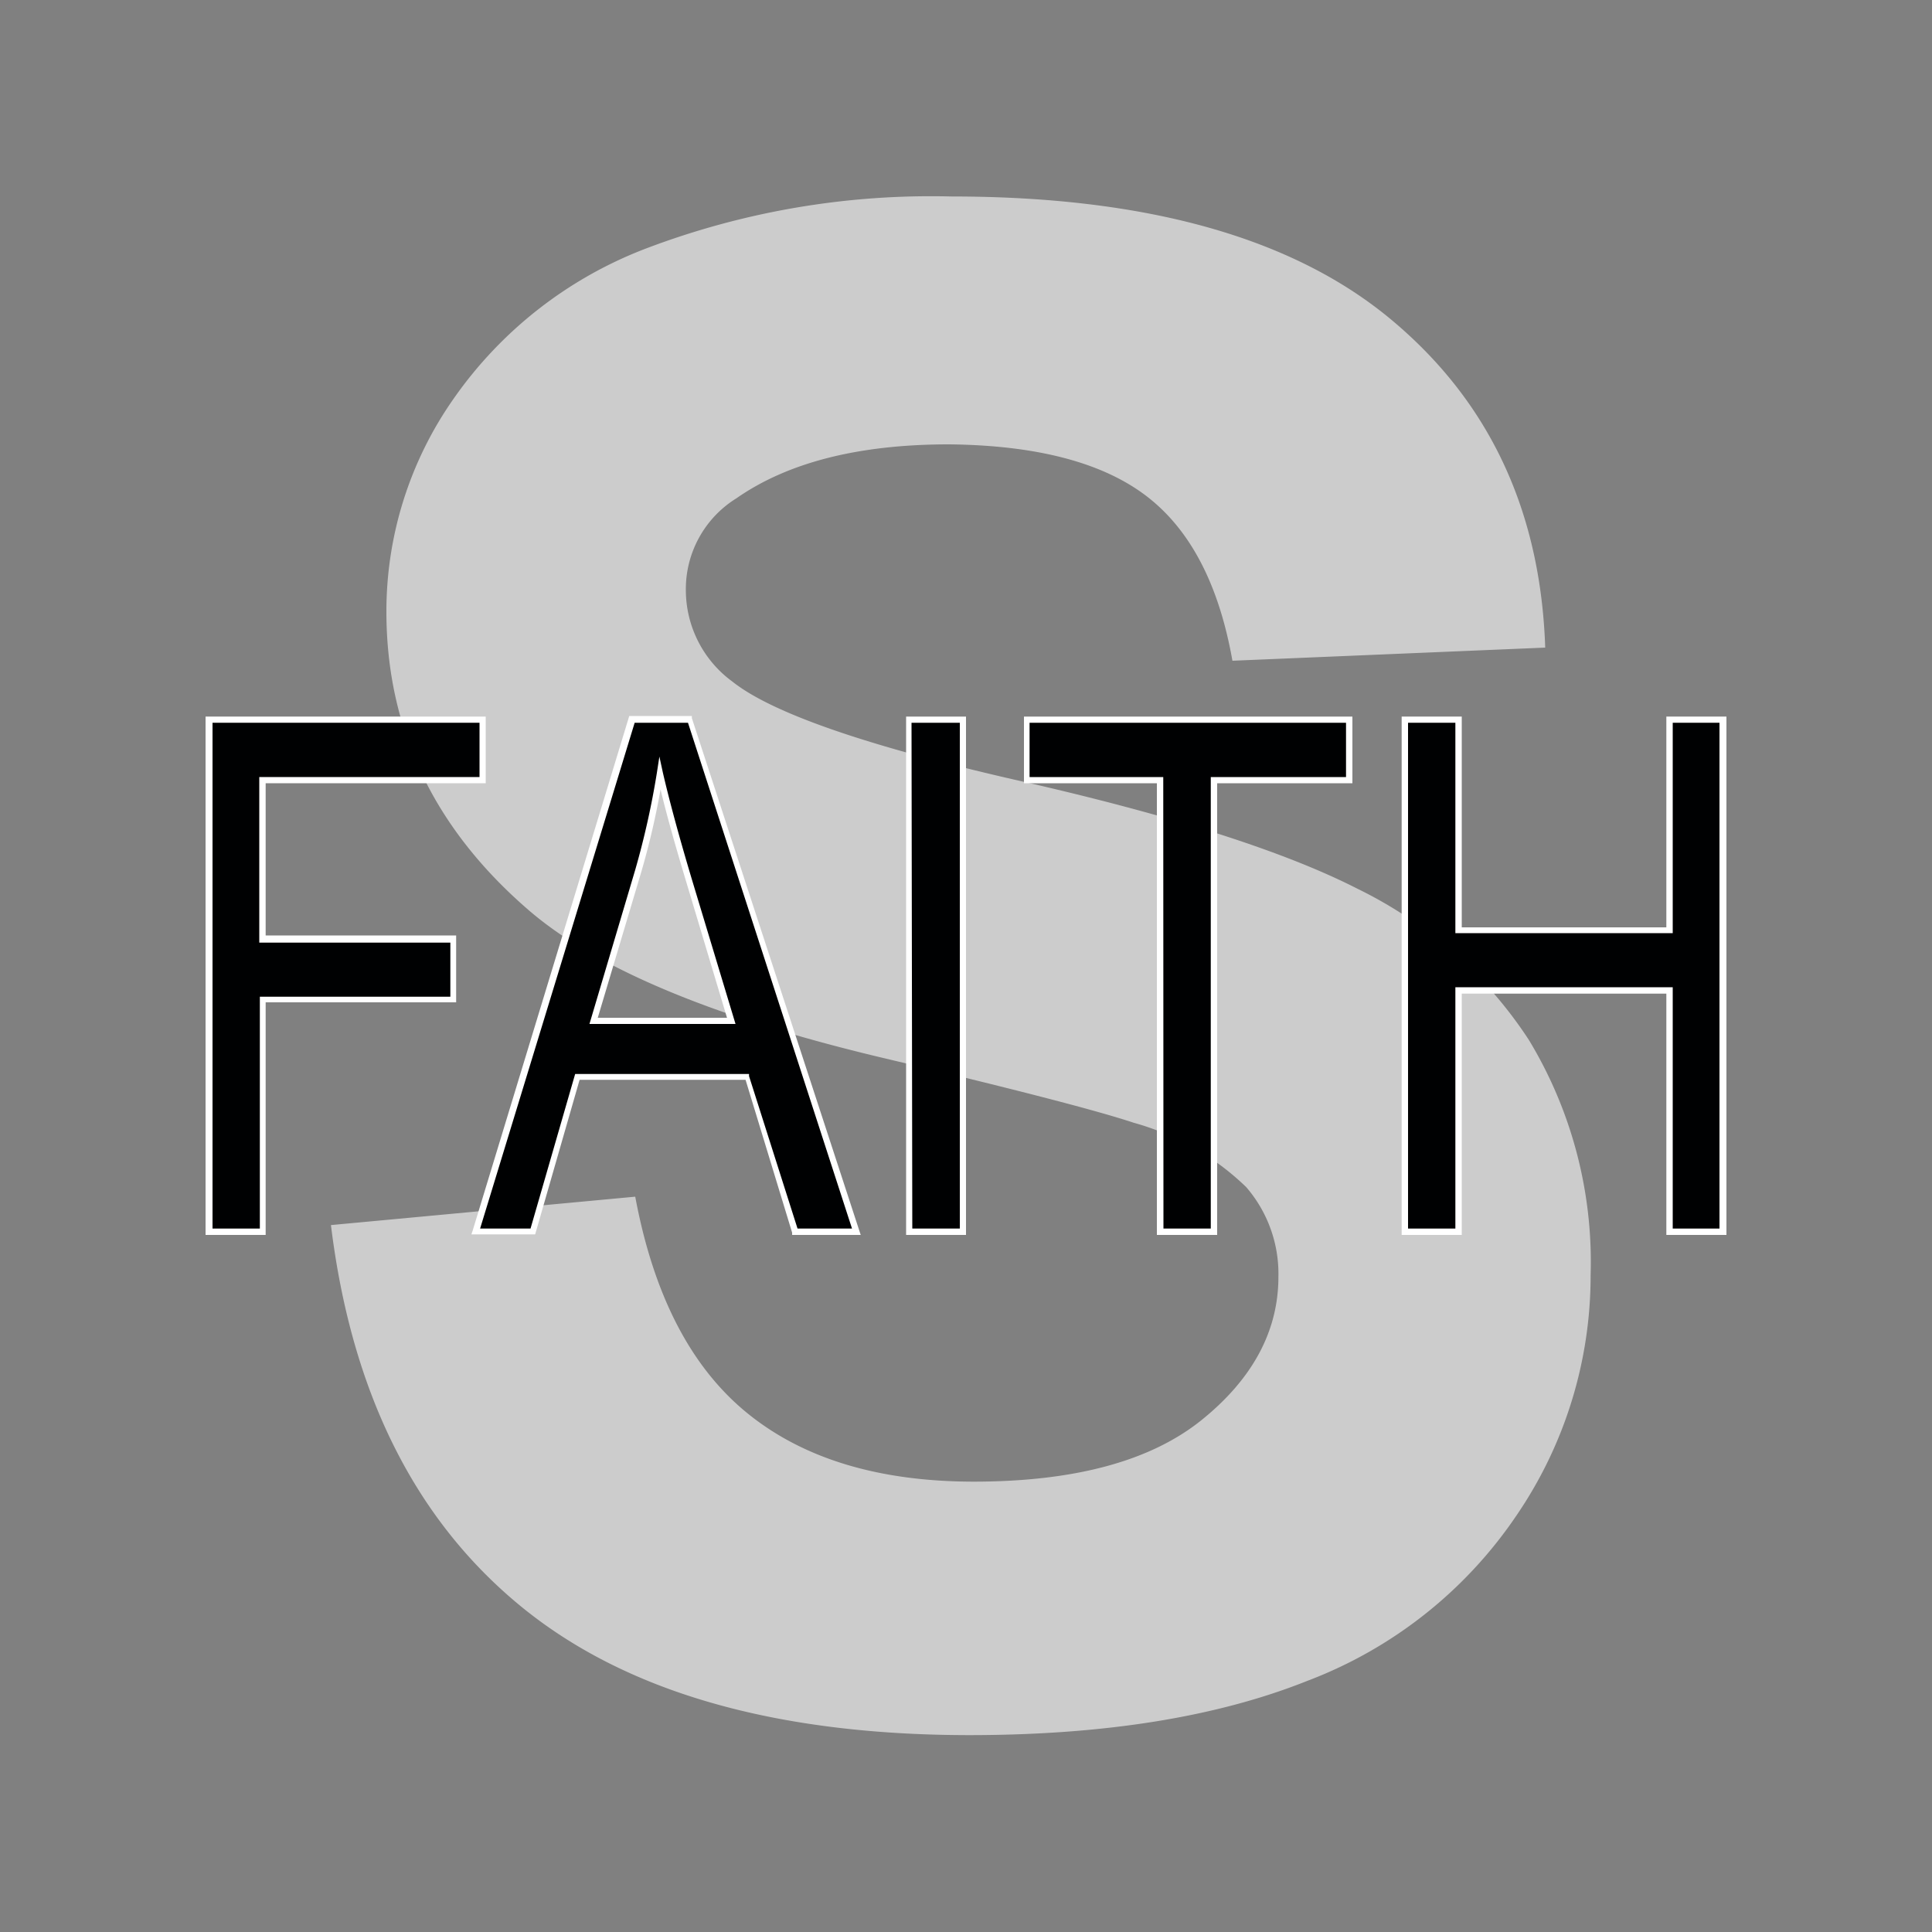 <svg xmlns="http://www.w3.org/2000/svg" viewBox="0 0 100 100"><rect x="0" y="0" width="100" height="100" fill="#808080" stroke="none"/><path d="M17.13,63.41l15.75-1.47q1.42,7.62,5.77,11.18t11.73,3.57q7.83,0,11.79-3.17c2.64-2.12,4-4.6,4-7.43a6.86,6.86,0,0,0-1.67-4.65,13.64,13.64,0,0,0-5.83-3.33c-1.89-.63-6.22-1.75-13-3.36q-13-3.09-18.27-7.61Q20,40.78,20,31.65a19.15,19.15,0,0,1,3.47-11,21.47,21.47,0,0,1,10-7.8,41.53,41.53,0,0,1,15.78-2.68q15.09,0,22.73,6.35t8,17l-16.19.68q-1.05-5.93-4.46-8.53T49.12,23q-7,0-11,2.79A5.53,5.53,0,0,0,35.5,30.6a5.87,5.87,0,0,0,2.41,4.68Q41,37.74,52.79,40.42T70.26,46a22.23,22.23,0,0,1,8.87,7.82A22.19,22.19,0,0,1,82.33,66,22,22,0,0,1,78.5,78.43,22.81,22.81,0,0,1,67.67,87q-7,2.8-17.45,2.81-15.21,0-23.36-6.75T17.13,63.41Z" fill="#ccc"/><path d="M10.81,63.75V37.25H25v3.13H13.59v8.21h9.86v3.12H13.59v12Z" fill="#000102"/><path d="M13.75,63.92H10.64V37.09h14.5v3.45H13.75v7.88h9.86v3.46H13.75ZM11,63.59h2.45v-12h9.86v-2.8H13.42V40.22h11.4V37.41H11Z" fill="#fff"/><path d="M24.66,63.75l8.07-26.5h3l8.6,26.5H41.16l-2.45-8H29.92l-2.3,8Zm6.07-10.88h7.12l-2.19-7.34q-1-3.35-1.5-5.49A39.2,39.2,0,0,1,33,45.1Z" fill="#000102"/><path d="M44.55,63.92H41l0-.12-2.41-7.91H30l-2.3,8h-3.3l.07-.21,8.1-26.62h3.24l0,.11Zm-3.27-.33H44.1L35.61,37.41H32.85l-8,26.18h2.61l2.31-8h9l0,.11ZM38.07,53H30.51l.06-.2,2.31-7.78A42.53,42.53,0,0,0,34,40l.13-.84.18.83c.33,1.43.83,3.28,1.49,5.49Zm-7.13-.32h6.69L35.5,45.58c-.55-1.83-1-3.42-1.31-4.72a40.19,40.19,0,0,1-1,4.28Z" fill="#fff"/><path d="M47,63.75V37.25H49.8v26.5Z" fill="#000102"/><path d="M50,63.92h-3.1V37.09H50Zm-2.78-.33h2.46V37.41H47.18Z" fill="#fff"/><path d="M60.05,63.75V40.38H53.12V37.25H69.78v3.13h-7V63.75Z" fill="#000102"/><path d="M63,63.92H59.88V40.54H53V37.09h17v3.45H63Zm-2.78-.33h2.45V40.22h7V37.41H53.29v2.81h6.92Z" fill="#fff"/><path d="M72.71,63.75V37.25h2.78V48.14H86.41V37.25h2.78v26.5H86.41V51.26H75.49V63.75Z" fill="#000102"/><path d="M89.36,63.92H86.25V51.43H75.66V63.92H72.55V37.09h3.11V48H86.25V37.09h3.11Zm-2.78-.33H89V37.41H86.58V48.3H75.33V37.41H72.88V63.59h2.45V51.1H86.58Z" fill="#fff"/></svg>